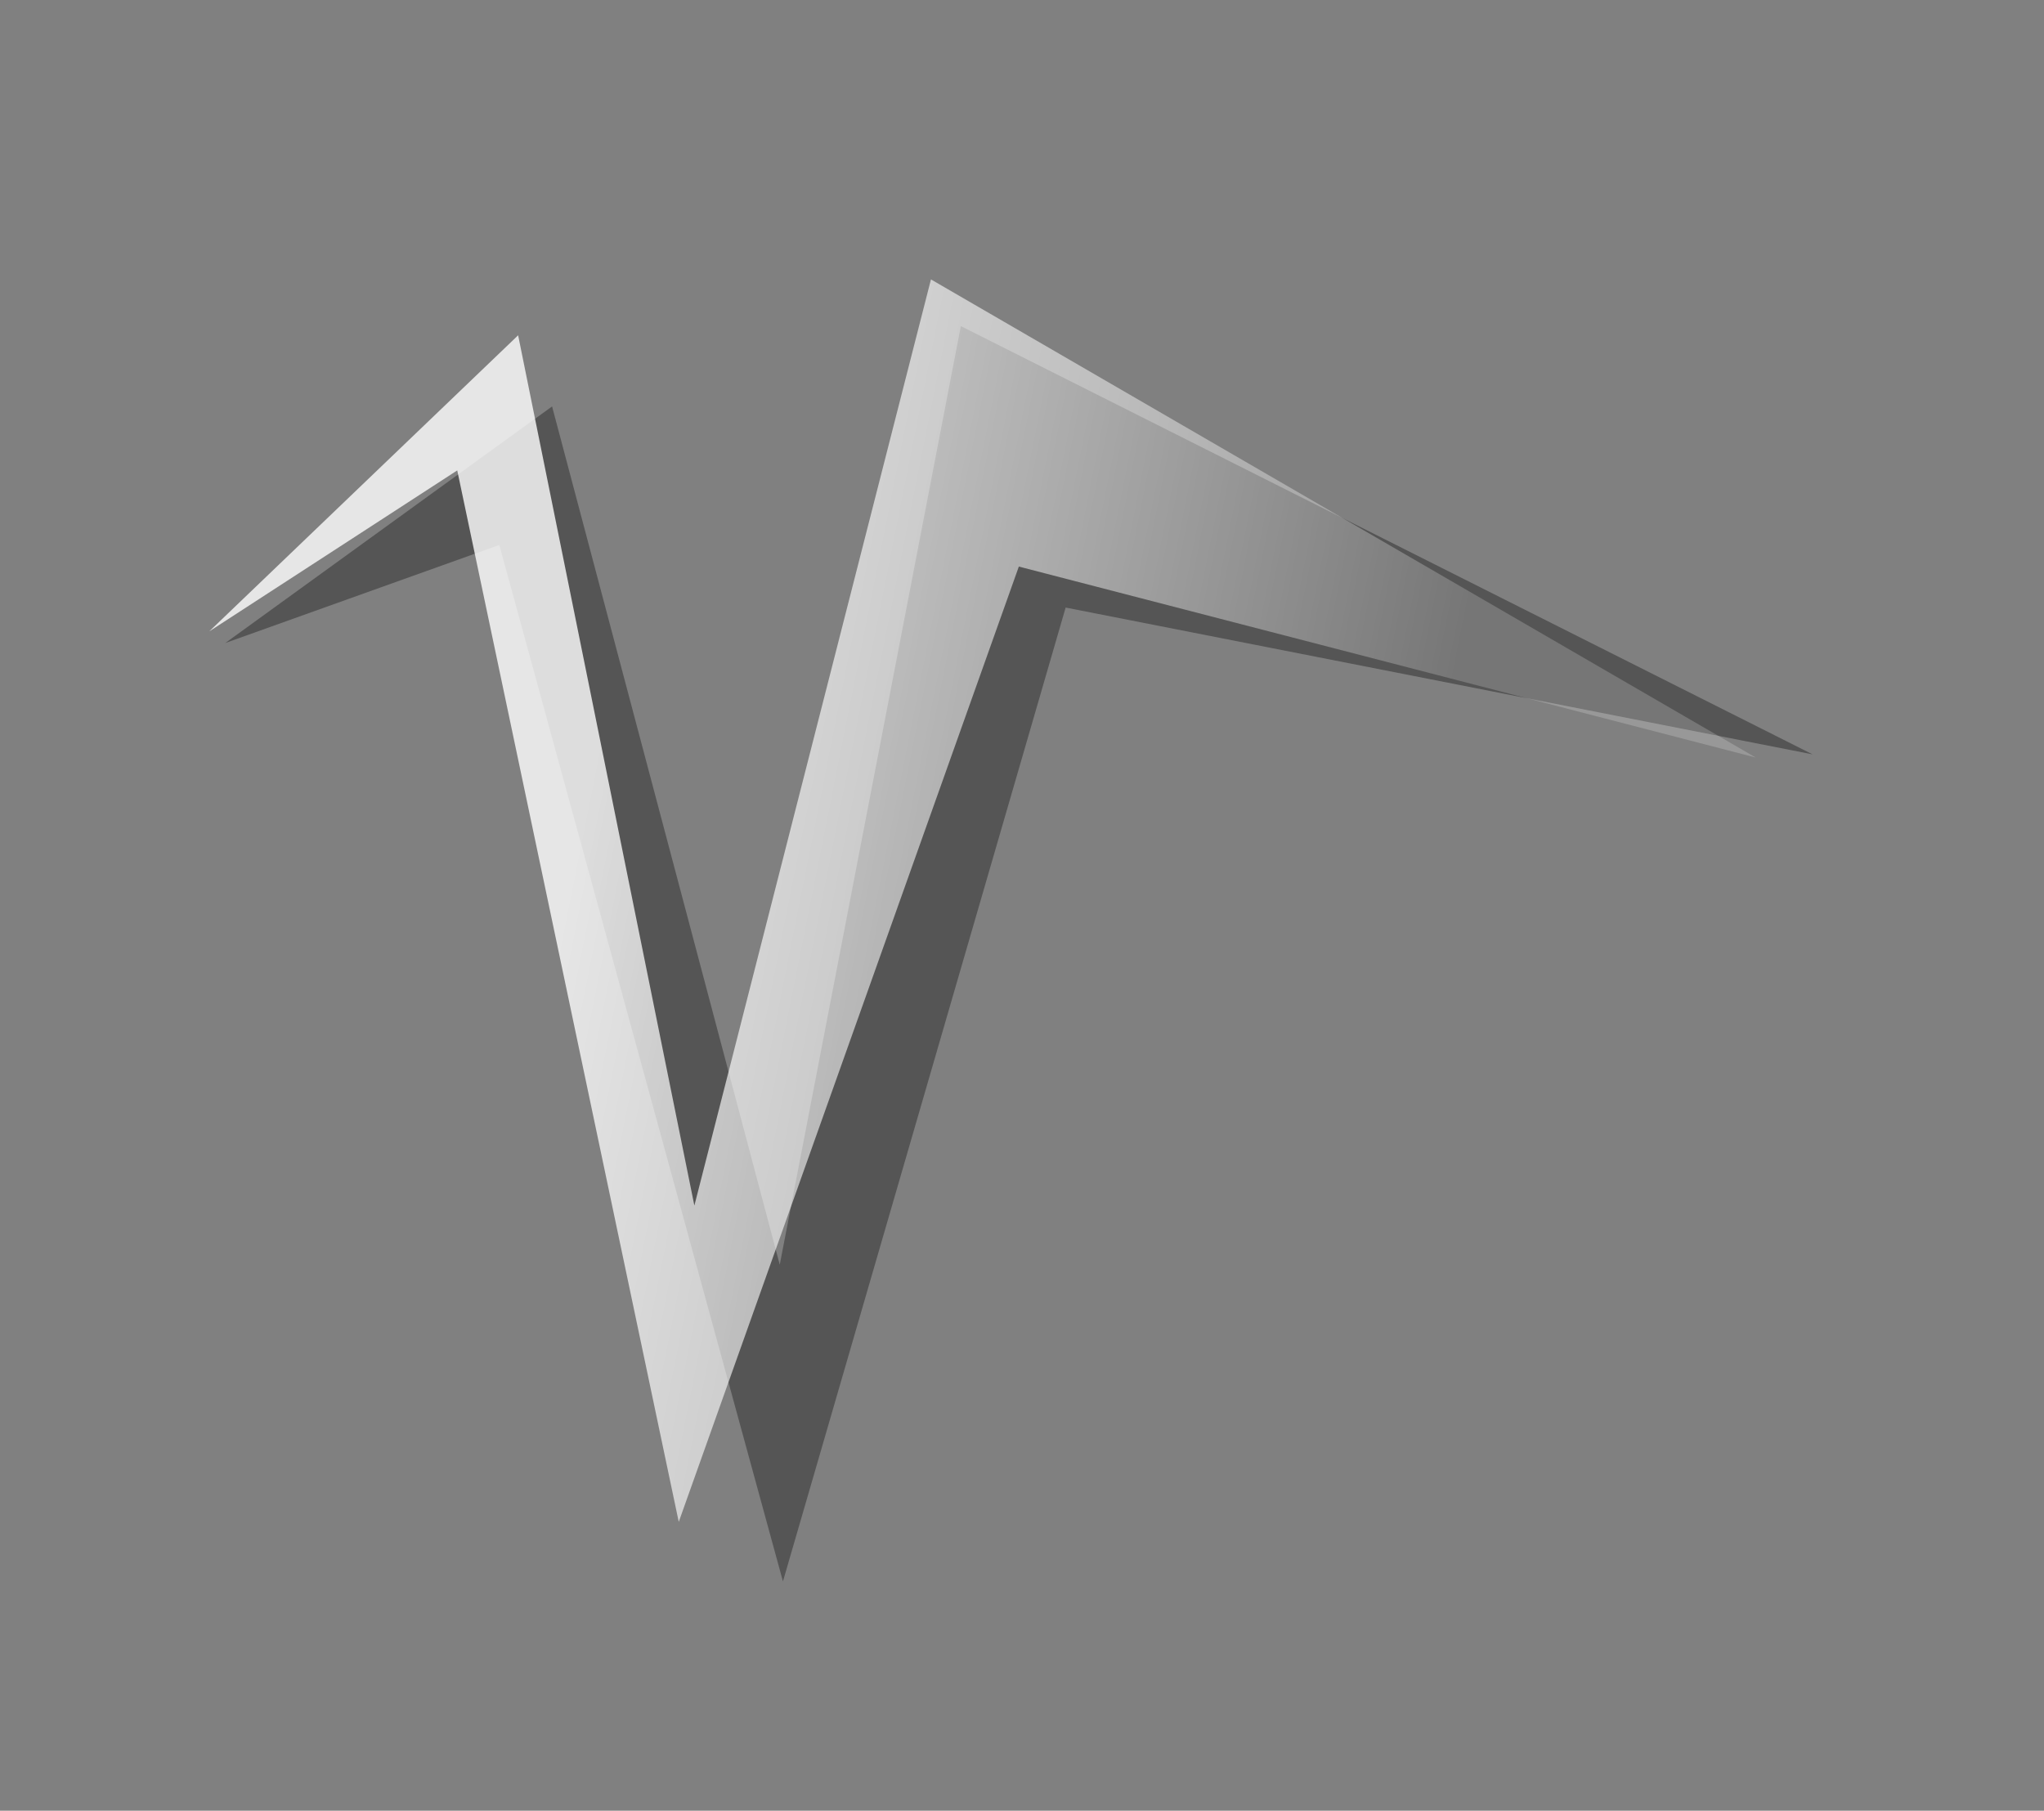 <svg width="184" height="163" viewBox="0 0 184 163" fill="none" xmlns="http://www.w3.org/2000/svg">
<rect x="0" y="0" width="184" height="163" fill="#808080" stroke="none"/>
<path d="M86.495 29.357L163.169 67.907L95.929 54.691L70.481 142.354L44.95 49.055L20.28 57.884L49.698 36.587L70.193 113.849L86.495 29.357Z" fill="#4A4A4A" fill-opacity="0.8"/>
<path d="M83.804 25.152L158.051 68.193L91.715 51.002L61.101 136.998L41.161 42.345L18.837 56.836L46.642 30.182L62.507 108.526L83.804 25.152Z" fill="url(#paint0_linear)" fill-opacity="0.8"/>
<defs>
<linearGradient id="paint0_linear" x1="61.64" y1="28.152" x2="135.045" y2="42.786" gradientUnits="userSpaceOnUse">
<stop stop-color="white"/>
<stop offset="1" stop-color="white" stop-opacity="0.24"/>
</linearGradient>
</defs>
</svg>
